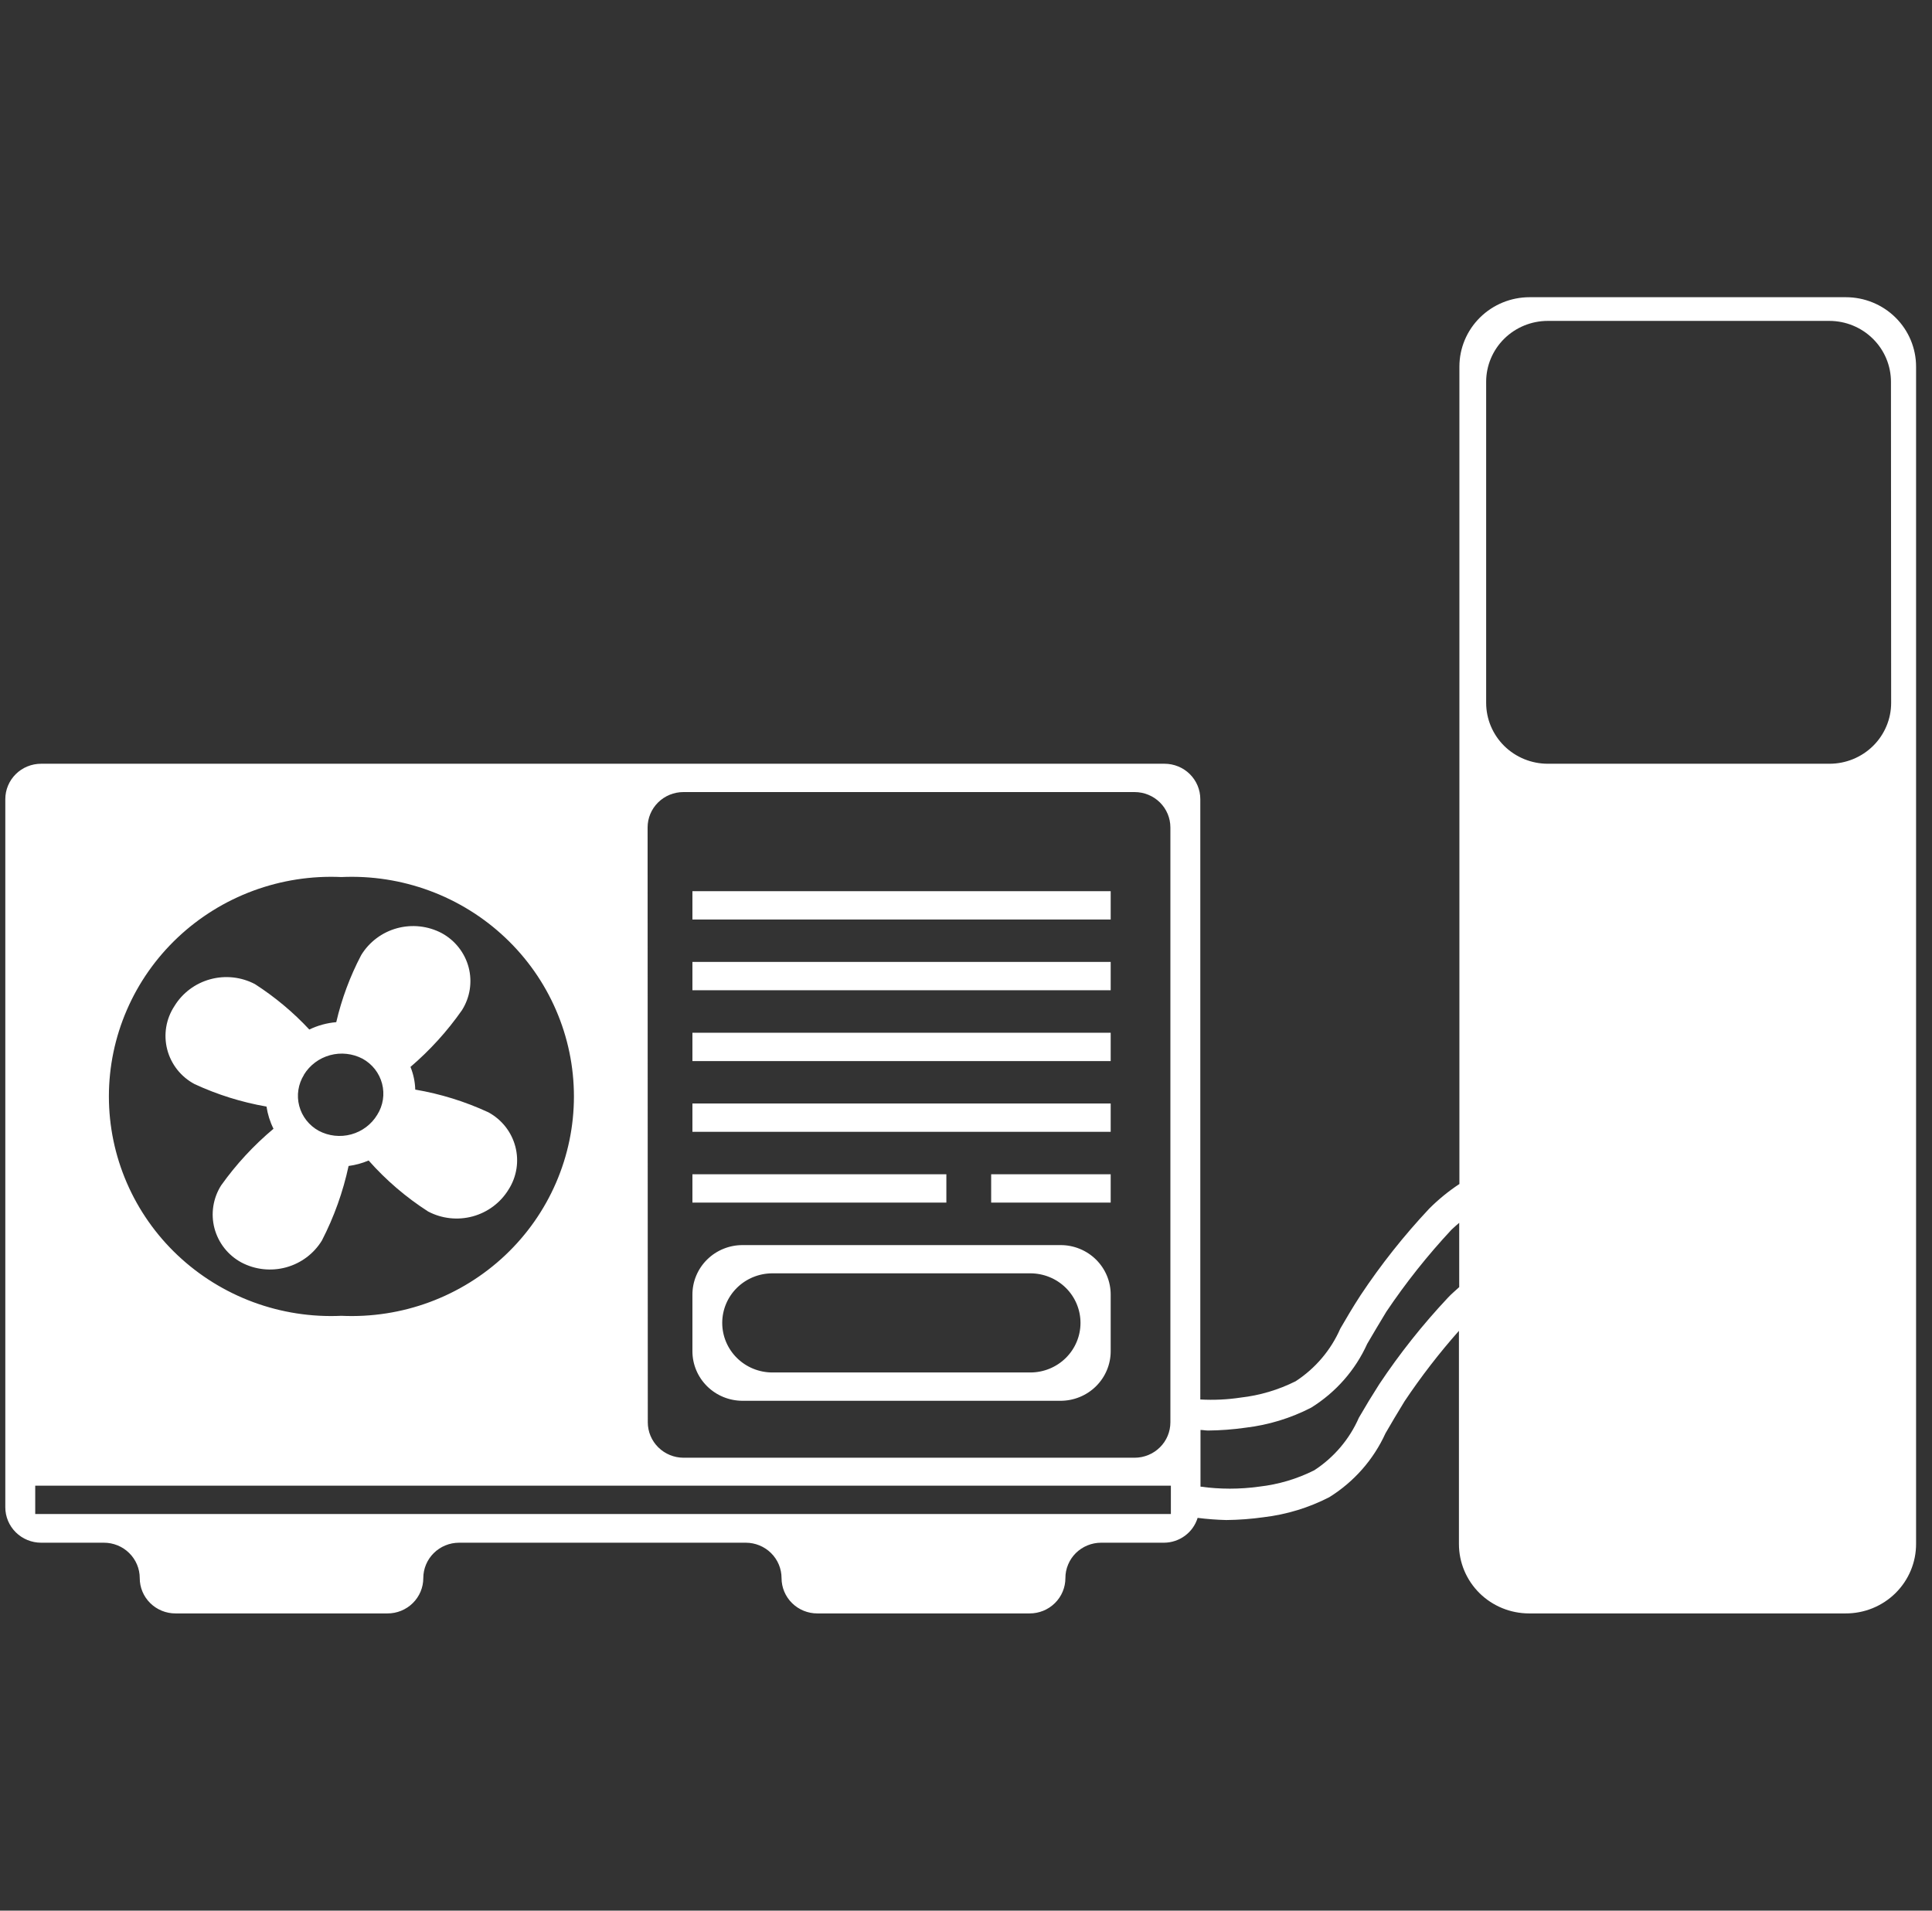 <svg width="91" height="90" viewBox="0 0 91 90" fill="none" xmlns="http://www.w3.org/2000/svg">
<rect x="0" y="0" width="91" height="90" fill="#333333" stroke="none"/>
<g clip-path="url(#clip0_35_30)">
<path d="M86.942 14H72.047C71.17 14 70.329 14.344 69.709 14.957C69.088 15.57 68.74 16.402 68.74 17.269V55.772C68.227 56.11 67.751 56.499 67.318 56.933C66.126 58.203 65.044 59.568 64.082 61.016C63.7 61.603 63.398 62.123 63.129 62.586C62.687 63.596 61.957 64.457 61.027 65.063C60.216 65.47 59.338 65.731 58.435 65.833C57.807 65.928 57.17 65.958 56.536 65.922V37.644C56.536 37.201 56.358 36.777 56.042 36.464C55.725 36.151 55.296 35.976 54.849 35.976H1.938C1.49 35.976 1.061 36.151 0.744 36.464C0.428 36.777 0.25 37.201 0.25 37.644V71.001C0.25 71.443 0.428 71.867 0.744 72.18C1.061 72.493 1.49 72.669 1.938 72.669H4.894C5.342 72.669 5.771 72.844 6.087 73.157C6.404 73.47 6.582 73.894 6.582 74.337C6.582 74.555 6.625 74.772 6.71 74.974C6.795 75.176 6.919 75.36 7.076 75.514C7.233 75.669 7.419 75.791 7.624 75.875C7.828 75.958 8.048 76.001 8.269 76H18.25C18.471 76.001 18.691 75.958 18.895 75.875C19.1 75.791 19.286 75.669 19.443 75.514C19.6 75.36 19.724 75.176 19.809 74.974C19.894 74.772 19.938 74.555 19.938 74.337C19.938 73.894 20.115 73.47 20.432 73.157C20.748 72.844 21.177 72.669 21.625 72.669H35.125C35.572 72.669 36.002 72.844 36.318 73.157C36.635 73.47 36.812 73.894 36.812 74.337C36.812 74.555 36.856 74.772 36.941 74.974C37.026 75.176 37.15 75.36 37.307 75.514C37.464 75.669 37.65 75.791 37.855 75.875C38.059 75.958 38.279 76.001 38.5 76H48.495C48.716 76.001 48.935 75.958 49.14 75.875C49.345 75.791 49.531 75.669 49.687 75.514C49.844 75.36 49.969 75.176 50.053 74.974C50.138 74.772 50.182 74.555 50.182 74.337C50.181 74.118 50.224 73.901 50.309 73.699C50.393 73.496 50.517 73.312 50.673 73.157C50.83 73.002 51.015 72.88 51.22 72.796C51.424 72.712 51.644 72.669 51.865 72.669H54.826C55.182 72.667 55.528 72.552 55.813 72.341C56.098 72.131 56.307 71.836 56.41 71.499C56.858 71.555 57.309 71.59 57.76 71.601C58.35 71.595 58.94 71.55 59.524 71.468C60.602 71.34 61.648 71.021 62.611 70.525C63.773 69.802 64.694 68.756 65.257 67.518C65.512 67.073 65.812 66.57 66.157 66.006C66.934 64.845 67.79 63.736 68.718 62.688V72.731C68.718 73.598 69.066 74.429 69.686 75.043C70.306 75.656 71.148 76 72.025 76H86.92C87.358 76.003 87.792 75.92 88.197 75.756C88.602 75.592 88.97 75.35 89.28 75.044C89.589 74.738 89.835 74.375 90.001 73.975C90.168 73.575 90.252 73.146 90.25 72.713V17.269C90.25 16.402 89.901 15.57 89.281 14.957C88.661 14.344 87.82 14 86.942 14ZM30.503 38.978C30.503 38.535 30.681 38.111 30.998 37.798C31.314 37.486 31.743 37.31 32.191 37.31H53.44C53.888 37.31 54.317 37.486 54.633 37.798C54.95 38.111 55.127 38.535 55.127 38.978V66.998C55.127 67.44 54.95 67.865 54.633 68.177C54.317 68.49 53.888 68.666 53.44 68.666H32.2C31.752 68.666 31.323 68.49 31.007 68.177C30.69 67.865 30.512 67.44 30.512 66.998L30.503 38.978ZM16.081 41.313C17.495 41.248 18.907 41.467 20.233 41.957C21.559 42.447 22.77 43.198 23.794 44.164C24.818 45.13 25.633 46.291 26.189 47.578C26.746 48.864 27.033 50.248 27.033 51.647C27.033 53.046 26.746 54.43 26.189 55.716C25.633 57.002 24.818 58.164 23.794 59.13C22.77 60.096 21.559 60.846 20.233 61.337C18.907 61.827 17.495 62.046 16.081 61.981C14.667 62.046 13.255 61.827 11.929 61.337C10.603 60.846 9.392 60.096 8.368 59.13C7.344 58.164 6.529 57.002 5.973 55.716C5.416 54.43 5.129 53.046 5.129 51.647C5.129 50.248 5.416 48.864 5.973 47.578C6.529 46.291 7.344 45.13 8.368 44.164C9.392 43.198 10.603 42.447 11.929 41.957C13.255 41.467 14.667 41.248 16.081 41.313ZM55.15 71.317H1.659V69.982H55.15V71.317ZM68.2 61.127C67.007 62.397 65.923 63.762 64.96 65.21C64.63 65.726 64.312 66.249 64.006 66.78C63.565 67.79 62.834 68.651 61.904 69.257C61.094 69.664 60.216 69.925 59.312 70.027C58.395 70.155 57.463 70.155 56.545 70.027V67.358C56.666 67.358 56.783 67.385 56.905 67.385C57.495 67.379 58.085 67.334 58.669 67.251C59.747 67.124 60.793 66.804 61.756 66.308C62.918 65.587 63.838 64.541 64.397 63.302C64.656 62.857 64.956 62.353 65.297 61.79C66.216 60.423 67.242 59.131 68.367 57.925C68.484 57.815 68.605 57.707 68.731 57.6V60.629C68.551 60.798 68.358 60.954 68.2 61.127ZM89.076 33.107C89.076 33.868 88.77 34.597 88.225 35.136C87.681 35.673 86.943 35.976 86.173 35.976H72.903C72.133 35.976 71.394 35.673 70.85 35.136C70.306 34.597 70 33.868 70 33.107V17.985C70 17.224 70.306 16.495 70.85 15.957C71.394 15.419 72.133 15.116 72.903 15.116H86.164C86.934 15.116 87.672 15.419 88.216 15.957C88.761 16.495 89.067 17.224 89.067 17.985L89.076 33.107ZM9.165 51.066C10.242 51.565 11.381 51.921 12.553 52.125C12.607 52.488 12.718 52.841 12.882 53.17C11.948 53.953 11.119 54.849 10.415 55.839C10.227 56.136 10.102 56.469 10.048 56.816C9.994 57.163 10.012 57.517 10.101 57.857C10.191 58.196 10.349 58.514 10.567 58.792C10.785 59.069 11.058 59.299 11.37 59.468C12.016 59.809 12.77 59.891 13.476 59.698C14.181 59.505 14.786 59.052 15.163 58.432C15.735 57.321 16.157 56.142 16.419 54.923C16.744 54.88 17.062 54.793 17.363 54.665C18.18 55.589 19.122 56.397 20.163 57.066C20.809 57.407 21.563 57.489 22.268 57.297C22.974 57.104 23.578 56.65 23.956 56.03C24.145 55.733 24.271 55.4 24.326 55.053C24.381 54.706 24.363 54.351 24.274 54.011C24.185 53.67 24.027 53.352 23.809 53.074C23.591 52.797 23.318 52.566 23.006 52.396C21.911 51.888 20.752 51.528 19.559 51.325C19.549 50.958 19.472 50.597 19.334 50.257C20.252 49.472 21.066 48.575 21.756 47.589C21.945 47.291 22.071 46.959 22.126 46.611C22.18 46.264 22.163 45.91 22.074 45.569C21.985 45.229 21.826 44.91 21.608 44.633C21.39 44.355 21.117 44.124 20.806 43.955C20.16 43.614 19.406 43.532 18.7 43.724C17.994 43.917 17.39 44.371 17.012 44.991C16.488 45.99 16.093 47.051 15.838 48.149C15.397 48.186 14.967 48.304 14.569 48.496C13.809 47.68 12.949 46.962 12.008 46.356C11.362 46.017 10.608 45.935 9.903 46.128C9.197 46.321 8.593 46.773 8.215 47.393C8.019 47.692 7.887 48.027 7.829 48.379C7.771 48.73 7.787 49.09 7.876 49.435C7.965 49.78 8.126 50.103 8.347 50.384C8.569 50.665 8.847 50.897 9.165 51.066ZM14.317 50.622C14.593 50.172 15.032 49.844 15.545 49.704C16.058 49.564 16.605 49.624 17.076 49.87C17.302 49.994 17.5 50.162 17.658 50.363C17.816 50.565 17.931 50.797 17.996 51.044C18.061 51.291 18.074 51.549 18.035 51.801C17.996 52.053 17.905 52.295 17.768 52.512C17.495 52.964 17.056 53.295 16.542 53.435C16.028 53.575 15.479 53.514 15.01 53.264C14.785 53.14 14.588 52.972 14.431 52.771C14.273 52.57 14.159 52.34 14.094 52.094C14.029 51.847 14.015 51.591 14.054 51.34C14.092 51.088 14.182 50.847 14.317 50.631V50.622ZM34.977 65.984H49.953C50.579 65.984 51.18 65.738 51.623 65.3C52.066 64.862 52.315 64.268 52.315 63.649V60.98C52.315 60.674 52.254 60.37 52.135 60.087C52.016 59.804 51.842 59.547 51.623 59.331C51.403 59.114 51.143 58.943 50.856 58.826C50.57 58.709 50.263 58.649 49.953 58.65H34.977C34.666 58.649 34.359 58.709 34.073 58.826C33.786 58.943 33.526 59.114 33.306 59.331C33.087 59.547 32.913 59.804 32.794 60.087C32.675 60.37 32.614 60.674 32.614 60.98V63.649C32.614 64.268 32.863 64.862 33.306 65.3C33.749 65.738 34.35 65.984 34.977 65.984ZM36.38 59.98H48.531C49.157 59.98 49.758 60.226 50.201 60.663C50.644 61.101 50.893 61.695 50.893 62.315C50.893 62.934 50.644 63.528 50.201 63.966C49.758 64.404 49.157 64.65 48.531 64.65H36.38C35.754 64.65 35.153 64.404 34.71 63.966C34.267 63.528 34.018 62.934 34.018 62.315C34.018 61.695 34.267 61.101 34.71 60.663C35.153 60.226 35.754 59.98 36.38 59.98ZM46.685 55.314H52.315V56.648H46.685V55.314ZM32.614 55.314H44.575V56.648H32.614V55.314ZM32.614 51.978H52.315V53.313H32.614V51.978ZM32.614 48.647H52.315V49.981H32.614V48.647ZM32.614 45.311H52.315V46.646H32.614V45.311ZM32.614 41.98H52.315V43.314H32.614V41.98Z" fill="white"/>
</g>
<defs>
<clipPath id="clip0_35_30">
<rect width="90" height="90" fill="white" transform="translate(0.25)"/>
</clipPath>
</defs>
</svg>
